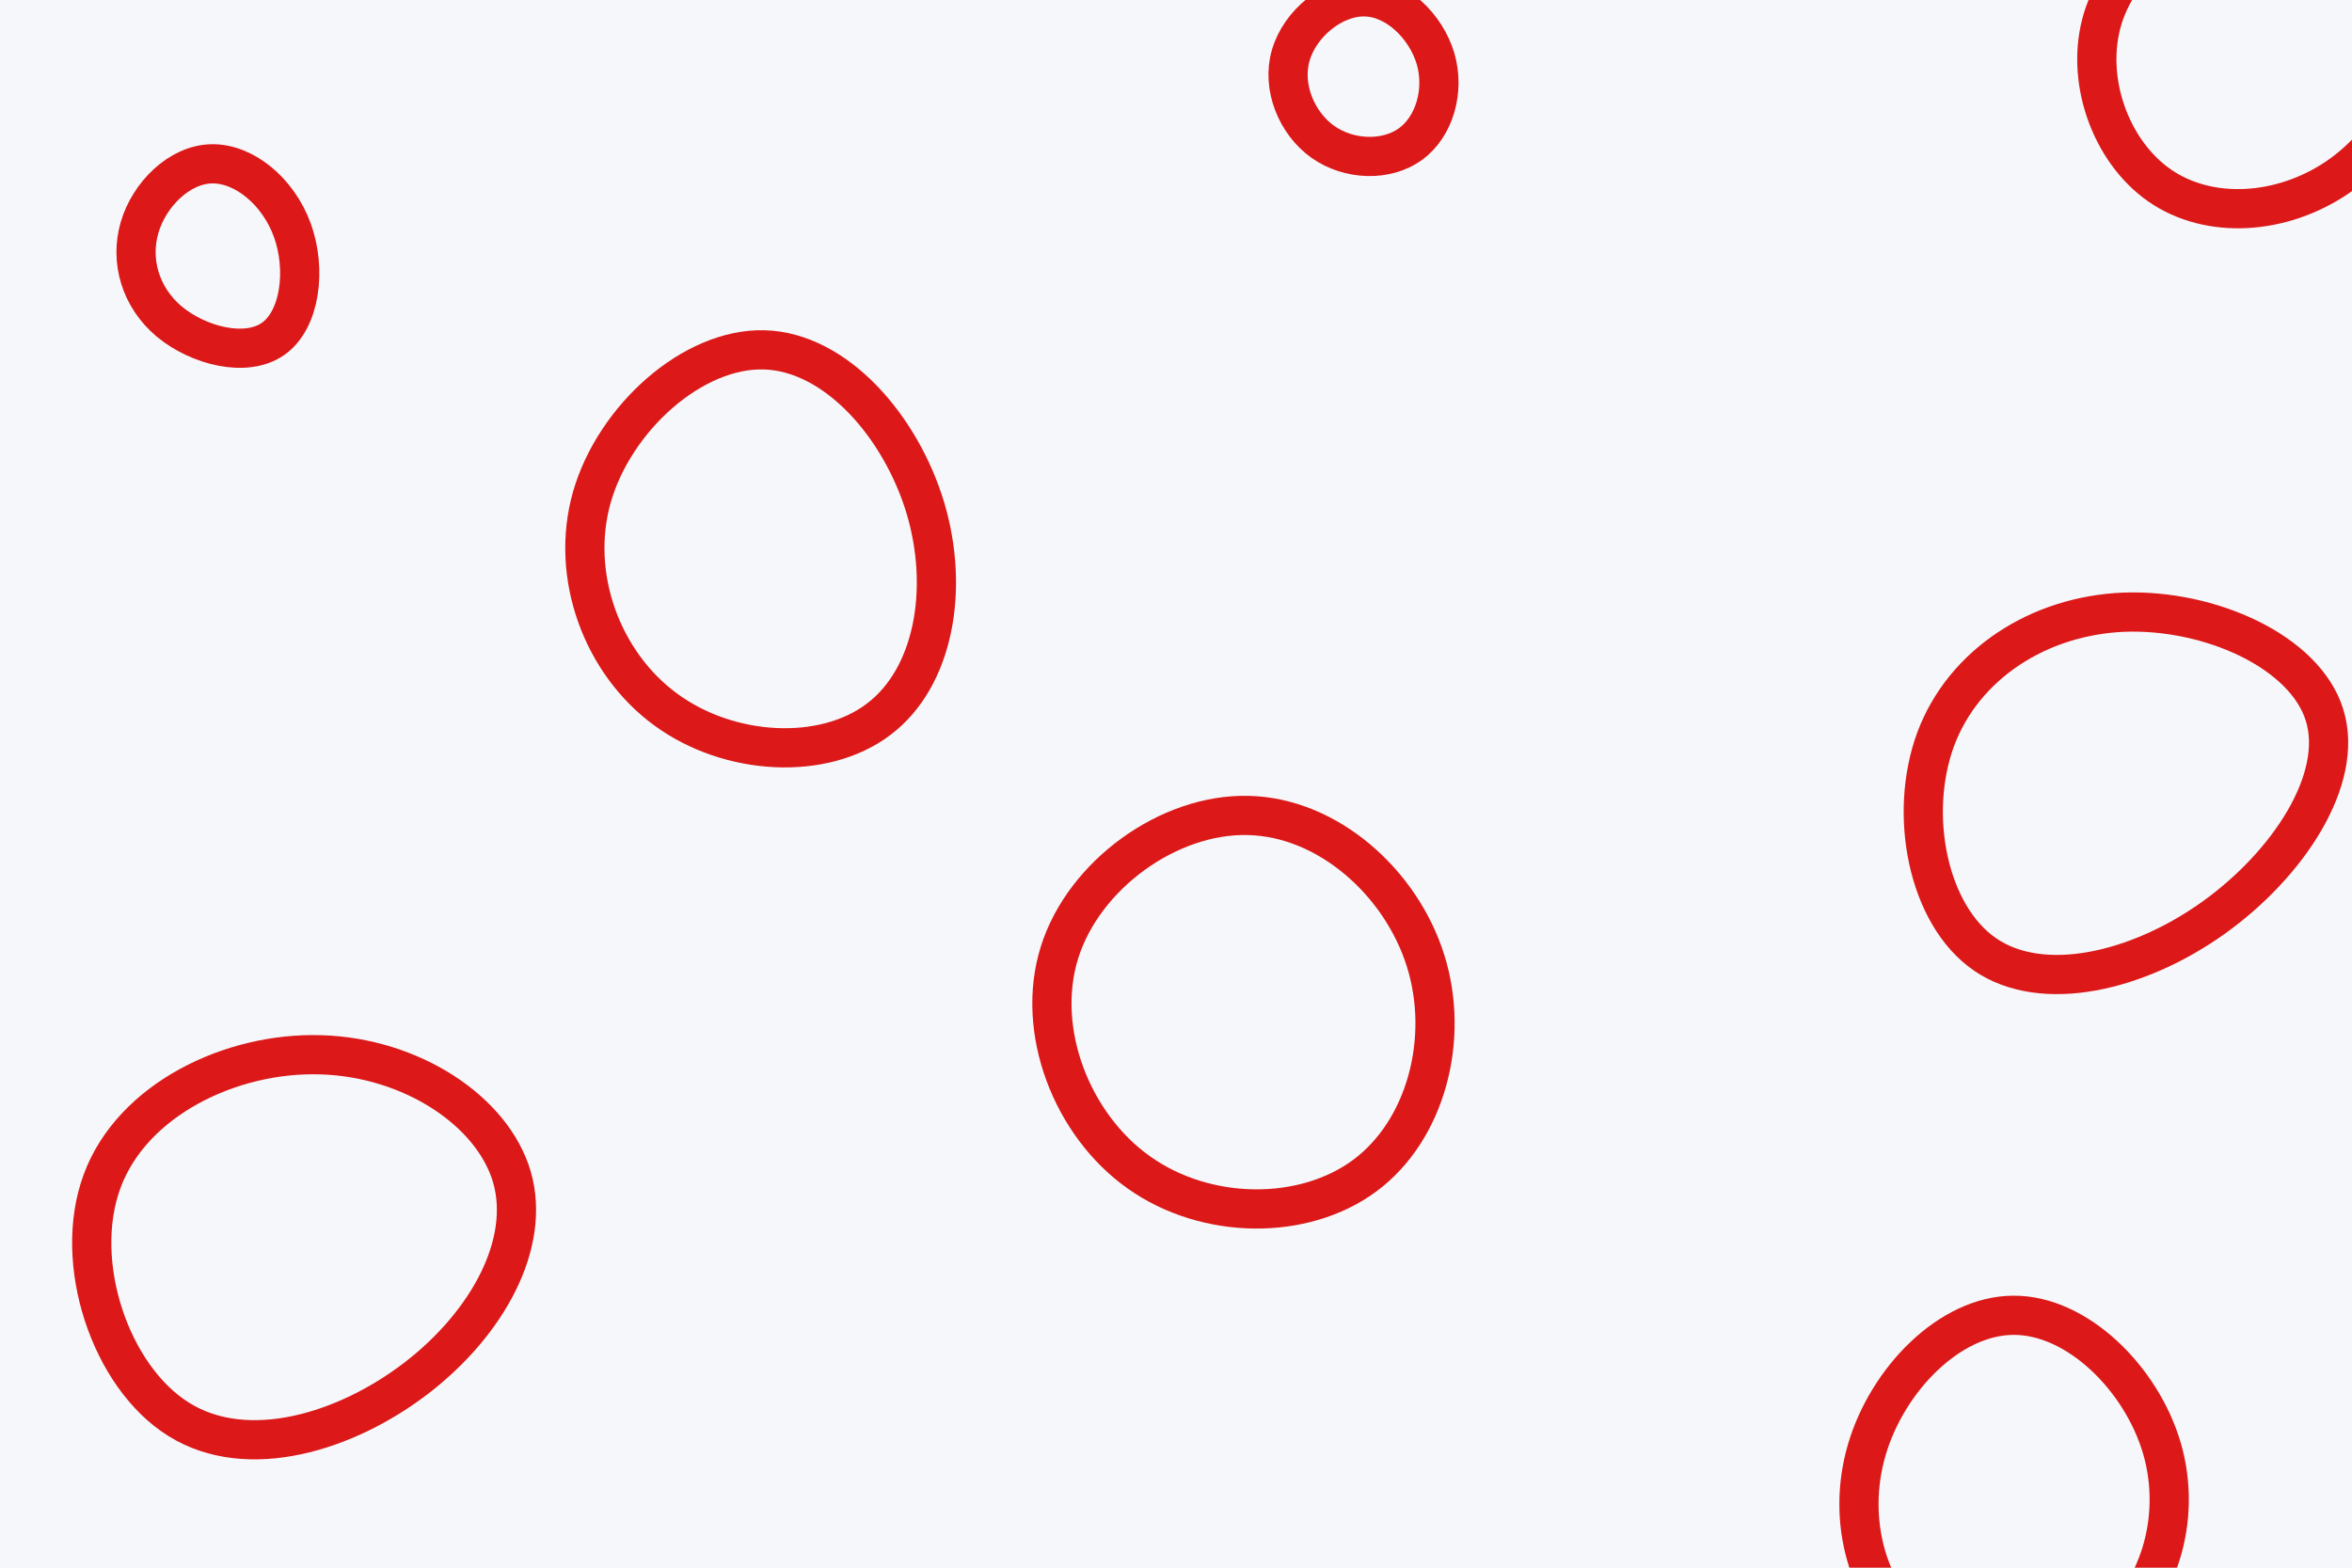 <svg id="visual" viewBox="0 0 900 600" width="900" height="600" xmlns="http://www.w3.org/2000/svg" xmlns:xlink="http://www.w3.org/1999/xlink" version="1.1"><rect width="900" height="600" fill="#f5f7fb"></rect><g><g transform="translate(809 301)"><path d="M80.5 -27.3C88.1 -2.9 66.7 29.8 37.8 50.4C9 70.9 -27.4 79.4 -49.4 64.3C-71.4 49.2 -78.9 10.6 -68.3 -18.1C-57.6 -46.8 -28.8 -65.4 3.8 -66.7C36.5 -67.9 73 -51.7 80.5 -27.3Z" stroke="#dc1818" fill="none" stroke-width="15"></path></g><g transform="translate(480 390)"><path d="M65.5 -22.3C74.9 7.6 65.6 42.6 42.3 59.9C18.9 77.3 -18.4 77 -44.1 58.8C-69.9 40.6 -83.9 4.4 -74.6 -25.4C-65.3 -55.2 -32.7 -78.7 -2.3 -77.9C28.1 -77.2 56.1 -52.3 65.5 -22.3Z" stroke="#dc1818" fill="none" stroke-width="15"></path></g><g transform="translate(126 476)"><path d="M69.9 -25.5C77.2 -0.1 60.7 30.3 33.5 51.3C6.4 72.2 -31.3 83.6 -57.5 67.3C-83.7 51.1 -98.5 7.2 -86.9 -24C-75.4 -55.1 -37.7 -73.4 -3.2 -72.3C31.3 -71.3 62.5 -50.9 69.9 -25.5Z" stroke="#dc1818" fill="none" stroke-width="15"></path></g><g transform="translate(80 97)"><path d="M31.9 -8.8C37.3 6.2 34.9 25.4 24.5 32.7C14.1 40 -4.1 35.3 -15.2 26.1C-26.3 16.8 -30.3 2.8 -26.6 -9.9C-22.9 -22.6 -11.4 -34 0.9 -34.3C13.3 -34.6 26.5 -23.8 31.9 -8.8Z" stroke="#dc1818" fill="none" stroke-width="15"></path></g><g transform="translate(523 32)"><path d="M26.3 -9.6C29.9 2.7 25.9 16.4 16.8 23.1C7.6 29.8 -6.7 29.4 -16.8 22.3C-26.8 15.2 -32.6 1.3 -29.1 -10.8C-25.6 -23 -12.8 -33.5 -0.7 -33.2C11.3 -33 22.6 -22 26.3 -9.6Z" stroke="#dc1818" fill="none" stroke-width="15"></path></g><g transform="translate(861 26)"><path d="M62.9 -22.4C69.6 -0.1 54.7 27.3 33.4 41.9C12 56.4 -15.7 58.1 -34.6 45C-53.5 31.9 -63.5 4 -56.3 -19.2C-49 -42.4 -24.5 -60.9 1.8 -61.4C28.2 -62 56.3 -44.7 62.9 -22.4Z" stroke="#dc1818" fill="none" stroke-width="15"></path></g><g transform="translate(770 576)"><path d="M57.3 -21.6C65.1 5.3 55.9 34.7 35.6 49.5C15.4 64.3 -15.8 64.5 -35.5 49.9C-55.3 35.3 -63.6 6 -55.7 -21C-47.9 -47.9 -24 -72.5 0.4 -72.6C24.8 -72.8 49.5 -48.4 57.3 -21.6Z" stroke="#dc1818" fill="none" stroke-width="15"></path></g><g transform="translate(295 216)"><path d="M59.1 -21.6C68.4 9.6 62.3 43.4 41.2 59.3C20.1 75.3 -15.9 73.4 -40.2 55.6C-64.5 37.9 -77.1 4.4 -68.5 -25.8C-59.8 -56 -29.9 -82.9 -2.5 -82.1C24.9 -81.3 49.7 -52.8 59.1 -21.6Z" stroke="#dc1818" fill="none" stroke-width="15"></path></g></g></svg>